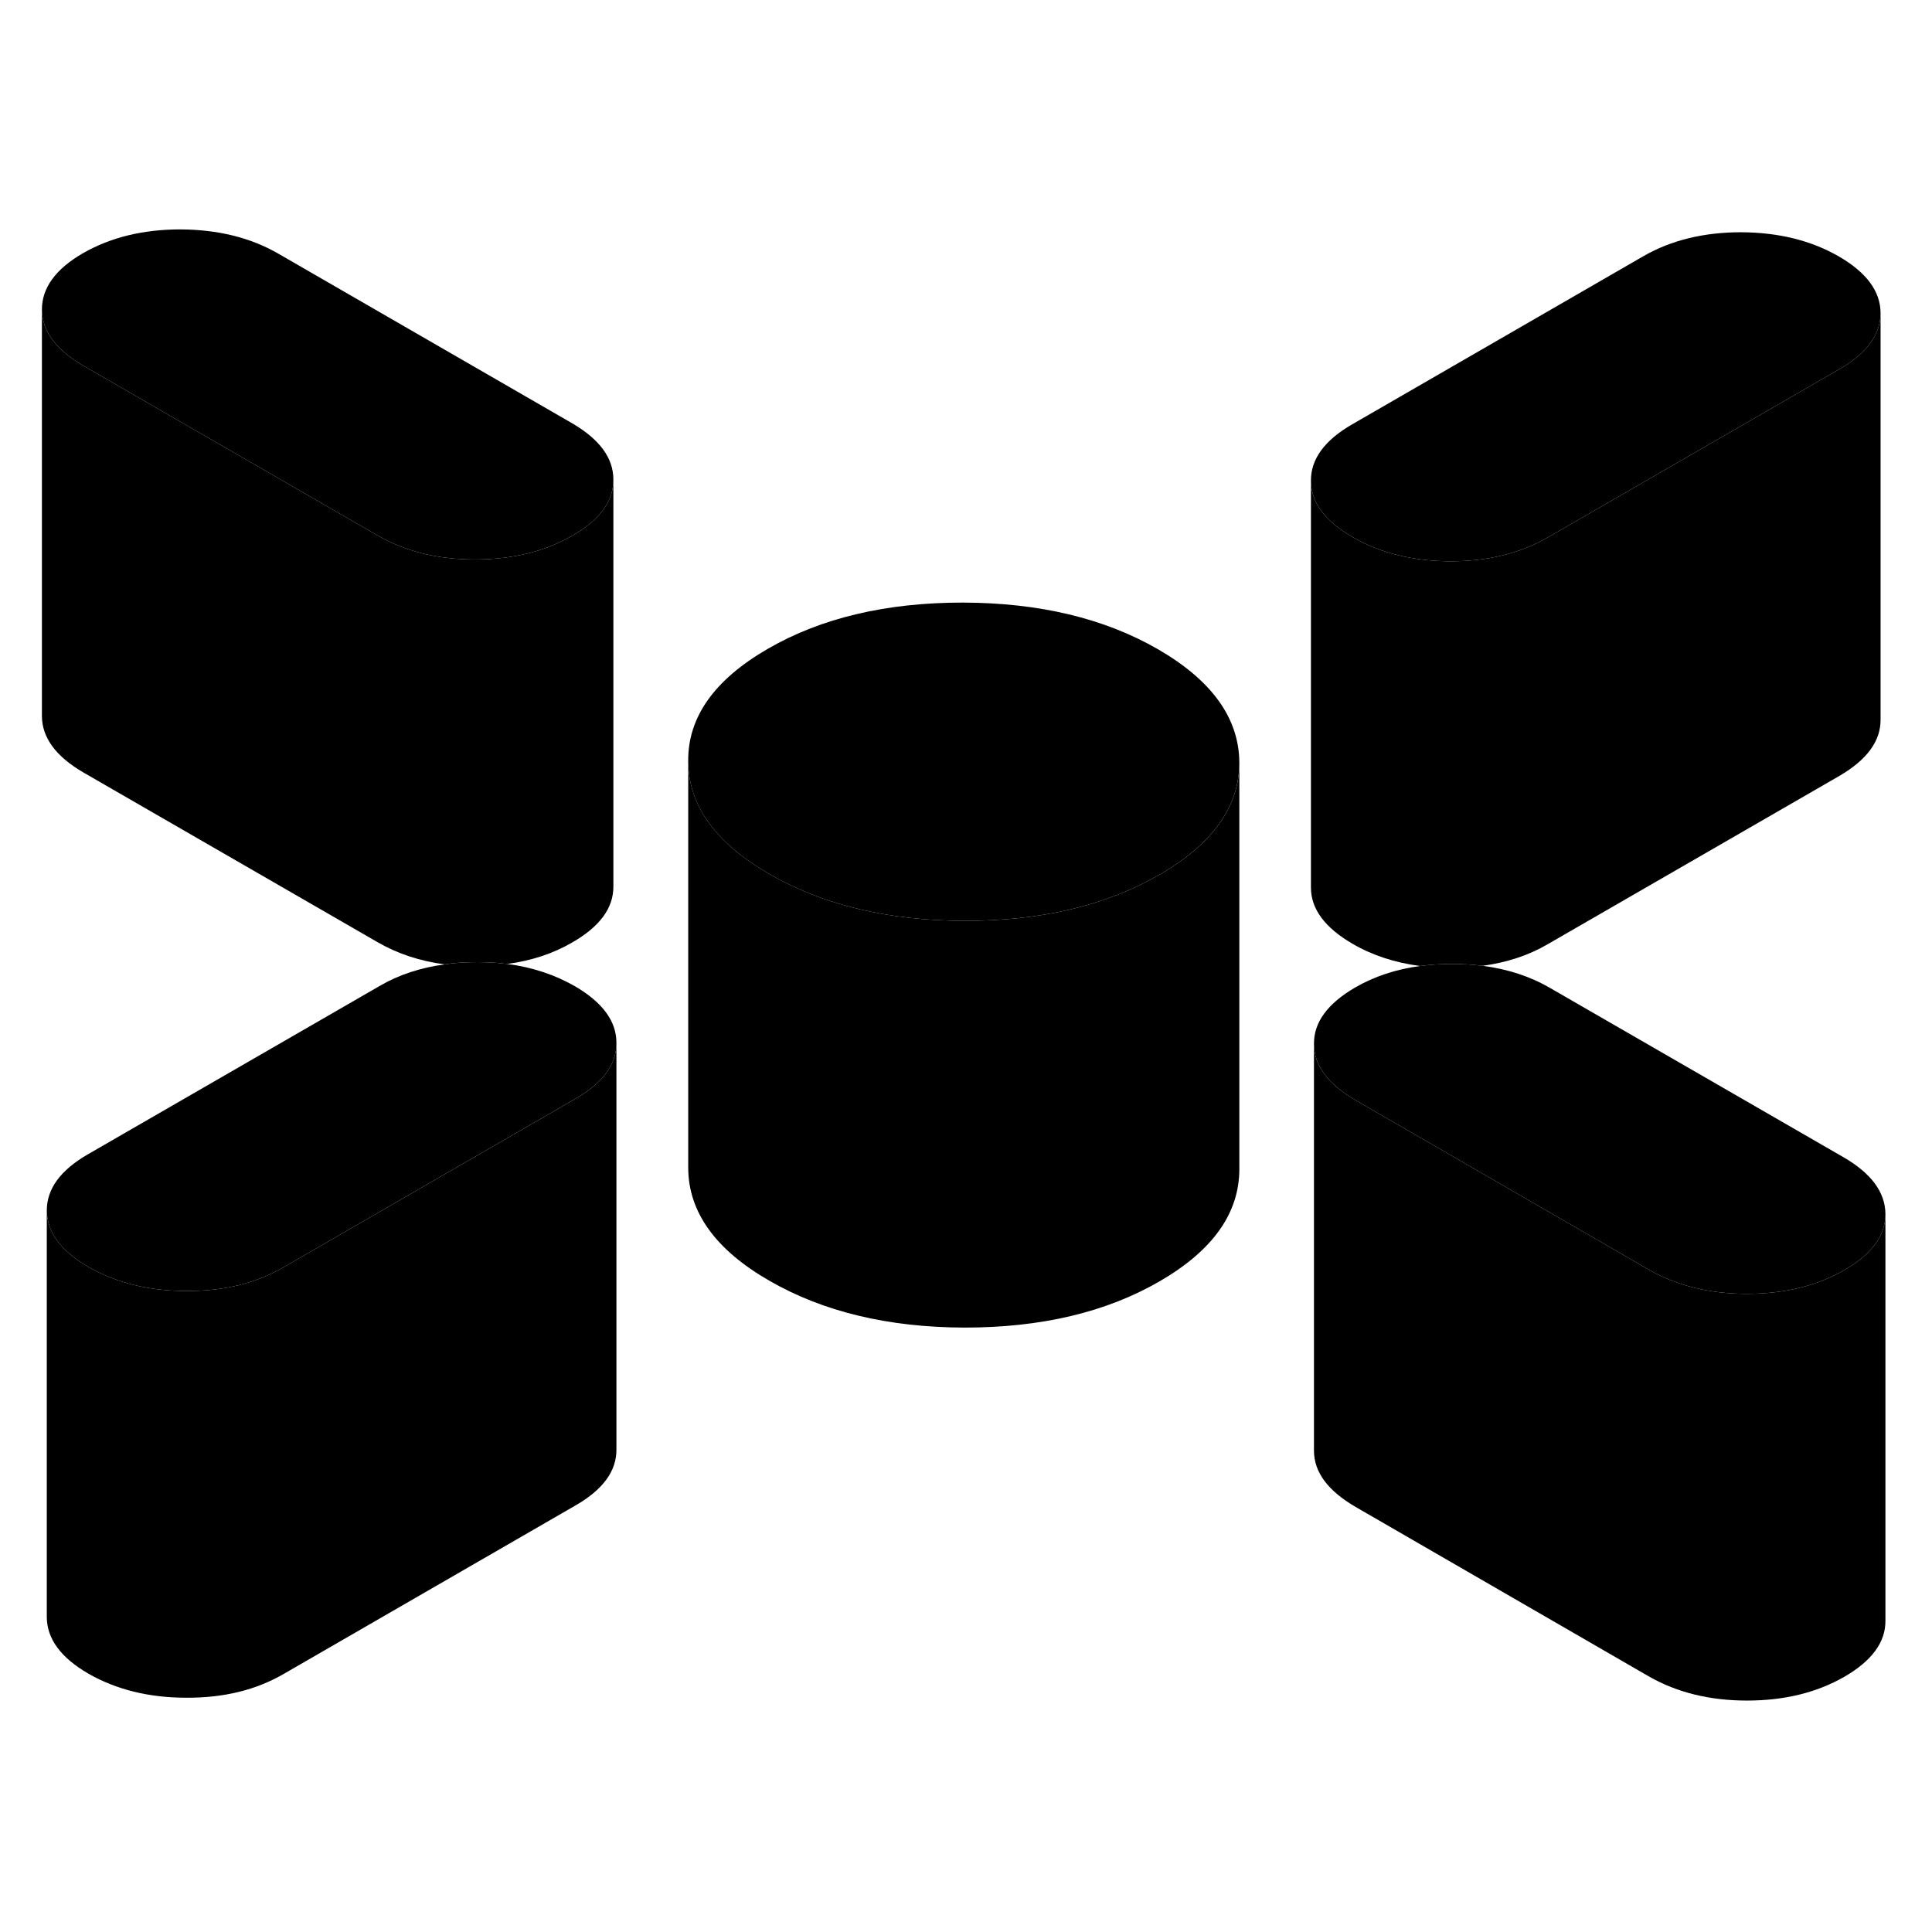 <svg width="24" height="24" viewBox="0 0 95 77" class="pr-icon-iso-duotone-secondary" xmlns="http://www.w3.org/2000/svg" stroke-width="1px" stroke-linecap="round" stroke-linejoin="round">
    <path d="M30.161 14.6V34.58C30.171 35.64 29.501 36.56 28.141 37.34C27.201 37.89 26.131 38.24 24.941 38.4C24.461 38.34 23.971 38.31 23.461 38.31C22.911 38.31 22.37 38.34 21.87 38.42C20.64 38.26 19.531 37.89 18.551 37.32L4.111 28.99C2.751 28.2 2.071 27.28 2.061 26.22V6.22C2.071 7.28 2.751 8.2 4.111 8.99L18.551 17.32C19.911 18.11 21.511 18.51 23.351 18.51C25.191 18.51 26.791 18.12 28.141 17.34C29.491 16.57 30.161 15.65 30.161 14.6Z" class="pr-icon-iso-duotone-primary-stroke" stroke-linejoin="round"/>
    <path d="M56.95 22.93C54.3 21.4 51.1 20.64 47.34 20.63C43.59 20.63 40.39 21.38 37.76 22.9C35.13 24.42 33.82 26.26 33.84 28.43C33.85 30.6 35.18 32.45 37.82 33.97C40.47 35.5 43.67 36.27 47.43 36.28C51.19 36.28 54.38 35.53 57.01 34.01C59.63 32.5 60.94 30.66 60.94 28.5V28.48C60.92 26.31 59.59 24.46 56.95 22.93Z" class="pr-icon-iso-duotone-primary-stroke" stroke-linejoin="round"/>
    <path d="M30.161 14.58V14.6C30.161 15.65 29.491 16.57 28.141 17.34C26.791 18.12 25.191 18.51 23.351 18.51C21.511 18.51 19.911 18.11 18.551 17.32L4.111 8.99C2.751 8.2 2.071 7.28 2.061 6.22C2.061 5.16 2.731 4.23 4.081 3.45C5.441 2.67 7.041 2.28 8.871 2.28C10.71 2.29 12.311 2.68 13.681 3.47L28.111 11.8C29.471 12.59 30.161 13.51 30.161 14.58Z" class="pr-icon-iso-duotone-primary-stroke" stroke-linejoin="round"/>
    <path d="M30.311 42.27V42.29C30.311 43.34 29.641 44.26 28.291 45.029L13.951 53.31C12.591 54.1 11.001 54.49 9.161 54.48C7.321 54.48 5.721 54.08 4.351 53.3C2.991 52.51 2.311 51.59 2.301 50.52C2.301 49.46 2.971 48.54 4.321 47.76L18.671 39.48C19.611 38.93 20.681 38.58 21.871 38.42C22.371 38.34 22.911 38.31 23.461 38.31C23.971 38.31 24.461 38.34 24.941 38.4C26.171 38.559 27.281 38.93 28.261 39.49C29.621 40.28 30.311 41.21 30.311 42.27Z" class="pr-icon-iso-duotone-primary-stroke" stroke-linejoin="round"/>
    <path d="M92.71 50.69V50.71C92.71 51.76 92.03 52.68 90.69 53.45C89.33 54.23 87.74 54.62 85.9 54.62C84.06 54.62 82.46 54.22 81.09 53.44L66.66 45.1C65.3 44.31 64.611 43.39 64.611 42.33C64.6 41.27 65.28 40.35 66.63 39.56C67.58 39.01 68.64 38.66 69.83 38.5C70.34 38.43 70.871 38.4 71.421 38.4C71.93 38.4 72.42 38.43 72.9 38.49C74.13 38.65 75.24 39.01 76.22 39.58L90.66 47.91C92.02 48.7 92.7 49.63 92.71 50.69Z" class="pr-icon-iso-duotone-primary-stroke" stroke-linejoin="round"/>
    <path d="M92.471 6.38V6.4C92.471 7.45 91.791 8.37 90.451 9.15L76.101 17.43C74.751 18.21 73.151 18.6 71.311 18.6C69.471 18.59 67.871 18.2 66.511 17.41C65.151 16.62 64.461 15.7 64.461 14.64C64.451 13.58 65.131 12.65 66.481 11.87L80.821 3.59C82.181 2.81 83.781 2.42 85.611 2.42C87.451 2.43 89.051 2.82 90.421 3.61C91.781 4.4 92.461 5.32 92.471 6.38Z" class="pr-icon-iso-duotone-primary-stroke" stroke-linejoin="round"/>
    <path d="M92.471 6.4V26.38C92.481 27.44 91.801 28.36 90.451 29.15L76.101 37.43C75.161 37.98 74.091 38.33 72.901 38.49C72.421 38.43 71.931 38.4 71.421 38.4C70.871 38.4 70.341 38.43 69.831 38.5C68.601 38.34 67.491 37.98 66.511 37.41C65.151 36.62 64.461 35.7 64.461 34.64V14.64C64.461 15.7 65.151 16.62 66.511 17.41C67.871 18.2 69.471 18.59 71.311 18.6C73.151 18.6 74.751 18.21 76.101 17.43L90.451 9.15C91.791 8.37 92.471 7.45 92.471 6.4Z" class="pr-icon-iso-duotone-primary-stroke" stroke-linejoin="round"/>
    <path d="M92.71 50.71V70.69C92.72 71.75 92.04 72.67 90.69 73.45C89.33 74.23 87.74 74.62 85.9 74.62C84.06 74.62 82.46 74.22 81.09 73.44L66.66 65.1C65.3 64.31 64.61 63.39 64.61 62.33V42.33C64.61 43.39 65.3 44.31 66.66 45.1L81.09 53.44C82.46 54.22 84.06 54.62 85.9 54.62C87.74 54.62 89.33 54.23 90.69 53.45C92.03 52.68 92.71 51.76 92.71 50.71Z" class="pr-icon-iso-duotone-primary-stroke" stroke-linejoin="round"/>
    <path d="M60.941 28.5V48.48C60.941 50.65 59.641 52.49 57.011 54.01C54.381 55.53 51.191 56.28 47.431 56.28C43.671 56.27 40.471 55.5 37.821 53.97C35.181 52.45 33.851 50.6 33.841 48.43V28.43C33.851 30.6 35.181 32.45 37.821 33.97C40.471 35.5 43.671 36.27 47.431 36.28C51.191 36.28 54.381 35.53 57.011 34.01C59.631 32.5 60.941 30.66 60.941 28.5Z" class="pr-icon-iso-duotone-primary-stroke" stroke-linejoin="round"/>
    <path d="M60.94 28.5V28.48" class="pr-icon-iso-duotone-primary-stroke" stroke-linejoin="round"/>
    <path d="M30.311 42.29V62.27C30.321 63.33 29.651 64.25 28.291 65.03L13.951 73.31C12.591 74.1 11.001 74.49 9.161 74.48C7.321 74.48 5.721 74.08 4.351 73.3C2.991 72.51 2.311 71.59 2.301 70.52V50.52C2.311 51.59 2.991 52.51 4.351 53.3C5.721 54.08 7.321 54.48 9.161 54.48C11.001 54.49 12.591 54.1 13.951 53.31L28.291 45.03C29.641 44.26 30.311 43.34 30.311 42.29Z" class="pr-icon-iso-duotone-primary-stroke" stroke-linejoin="round"/>
</svg>